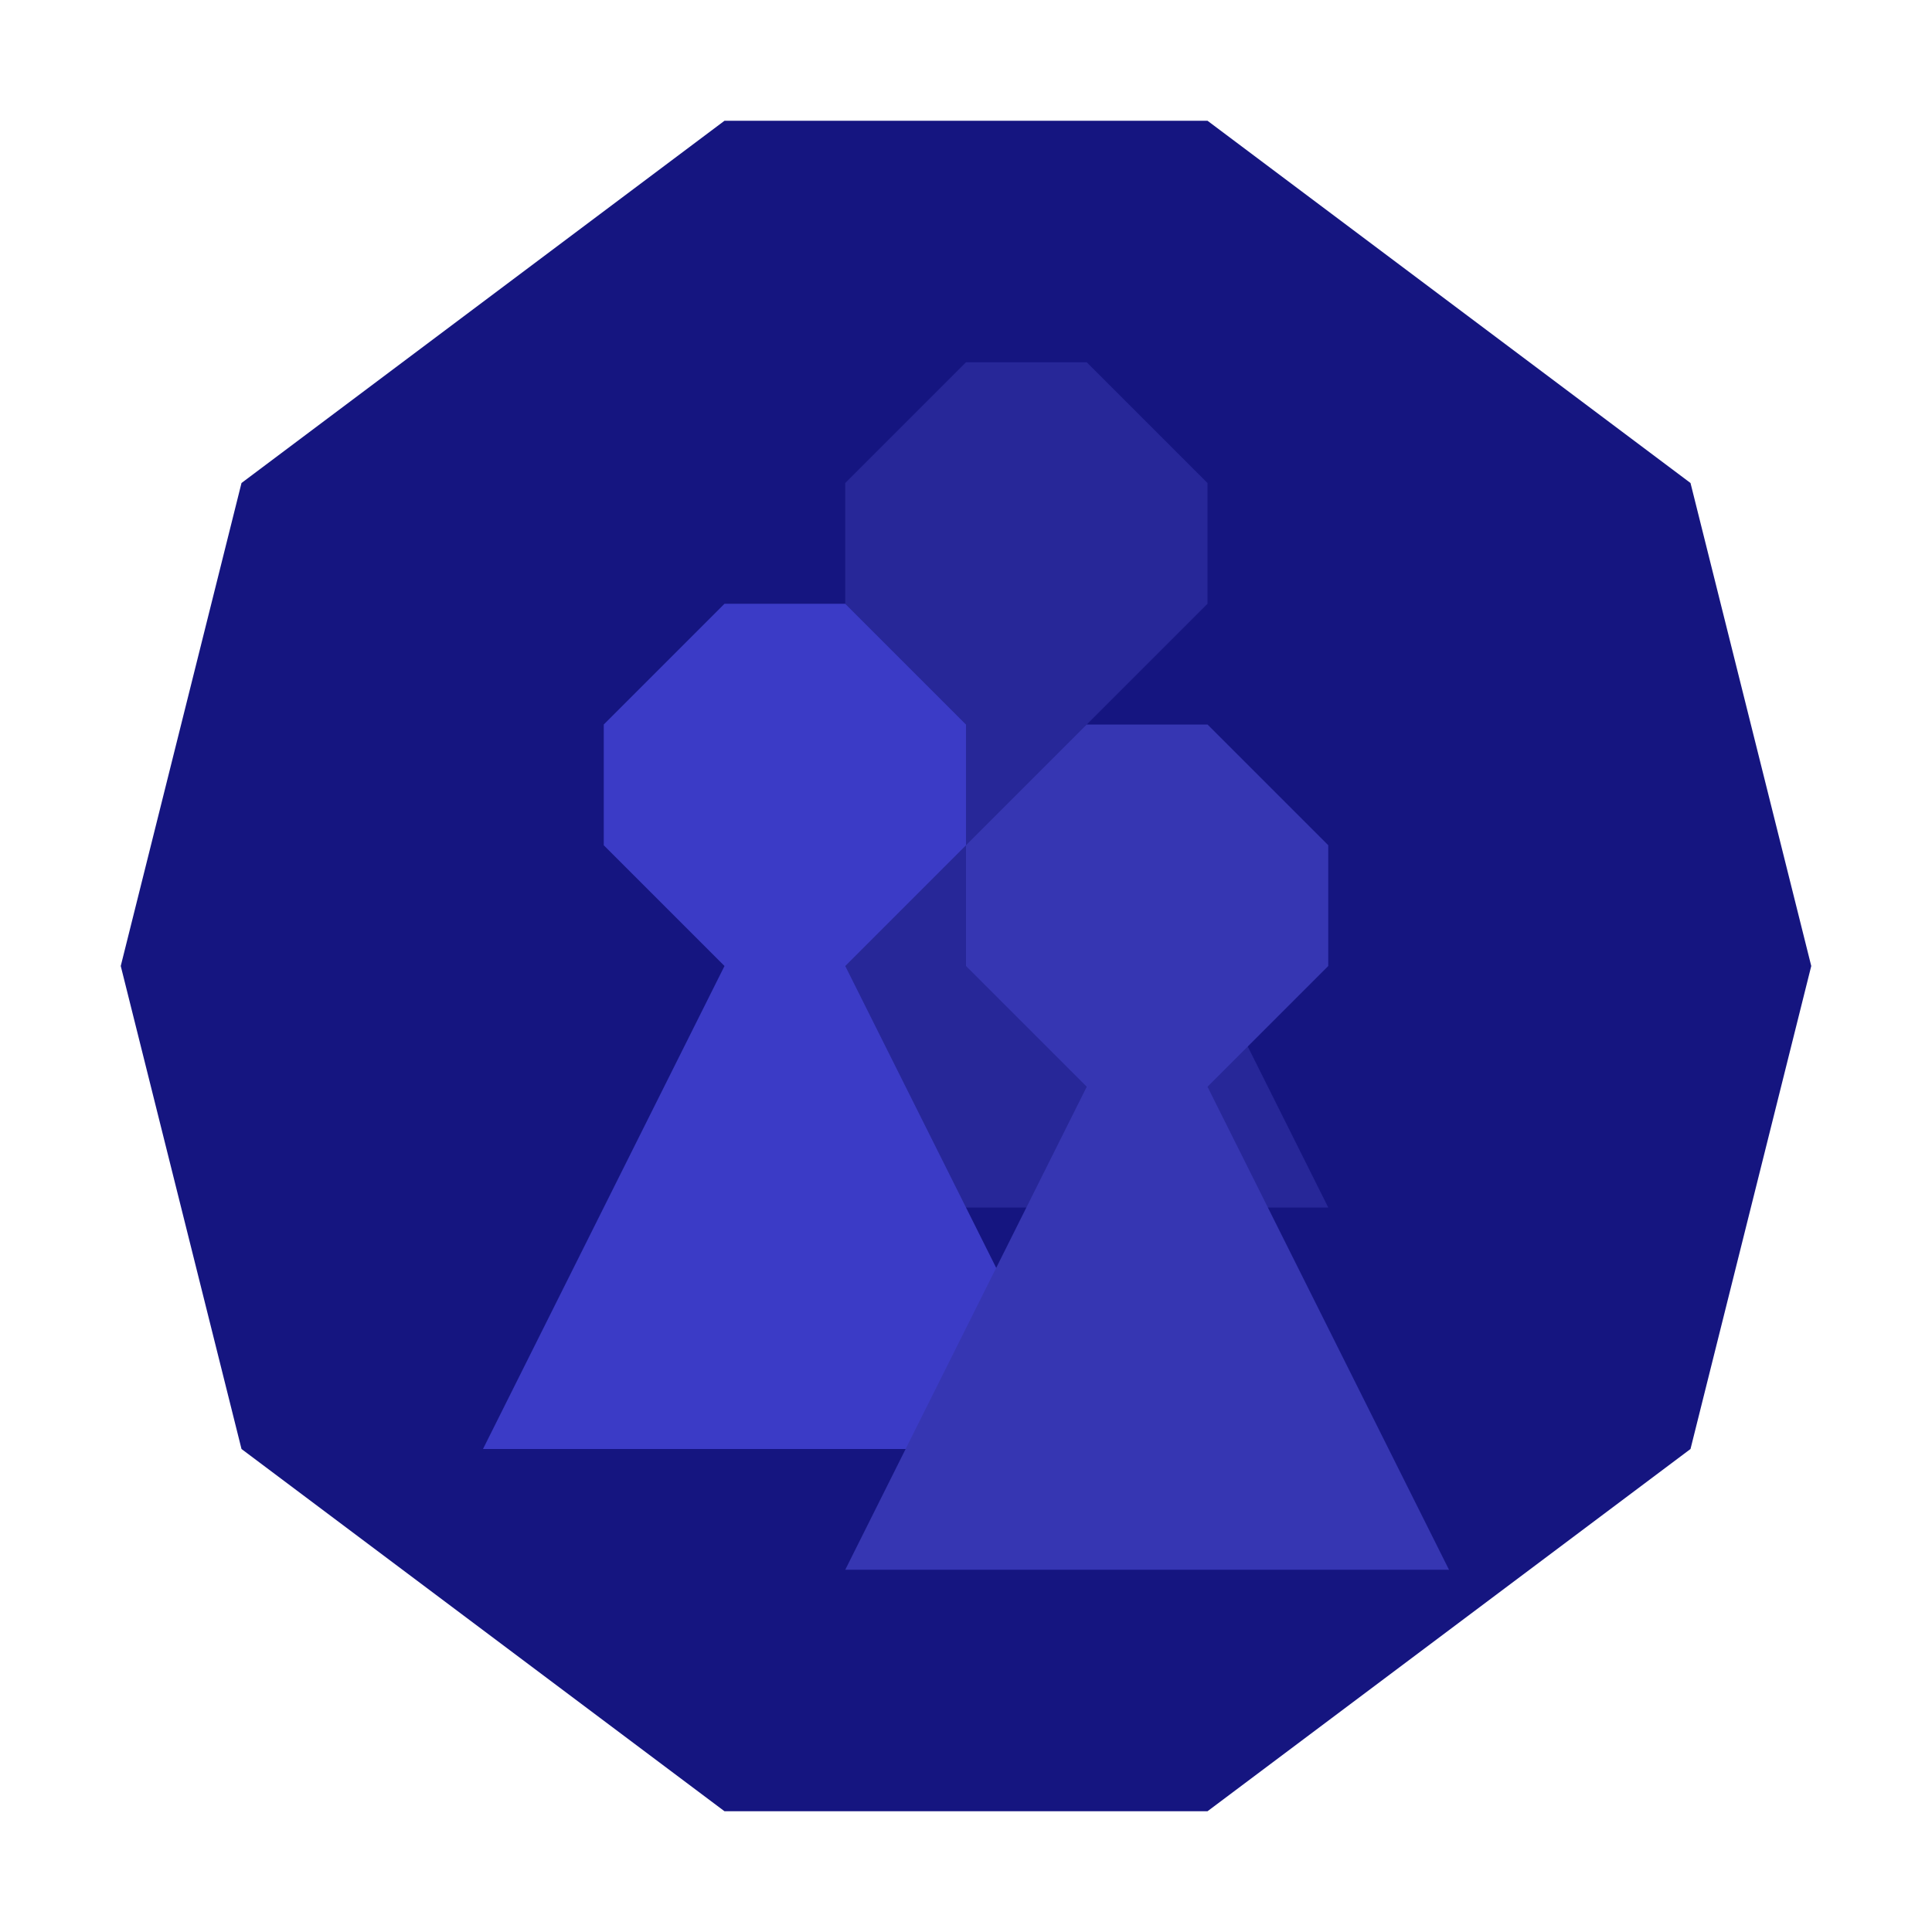 <svg width="180" height="180" xmlns="http://www.w3.org/2000/svg"><!-- @nachtfalter  Natrix 1.3.1-fix1--><path d="M67.5,11.25L112.5,11.25L157.5,45L168.75,90L157.5,135L112.5,168.75L67.5,168.75L22.5,135L11.25,90L22.5,45z" stroke="none" stroke-width="10" fill="#151580"   ></path><path d="M90,67.5L78.75,56.25L78.75,45L90,33.75L101.25,33.75L112.5,45L112.5,56.25L101.25,67.5L123.75,112.5L67.5,112.5z" stroke="none" stroke-width="10" fill="#272798"   ></path><path d="M67.5,90L56.25,78.75L56.25,67.5L67.5,56.25L78.75,56.25L90,67.5L90,78.75L78.75,90L101.25,135L45,135z" stroke="none" stroke-width="10" fill="#3b3bc6"   ></path><path d="M101.25,101.25L90,90L90,78.75L101.25,67.5L112.5,67.5L123.75,78.75L123.75,90L112.5,101.25L135,146.25L78.75,146.25z" stroke="none" stroke-width="10" fill="#3636b2"   ></path></svg>